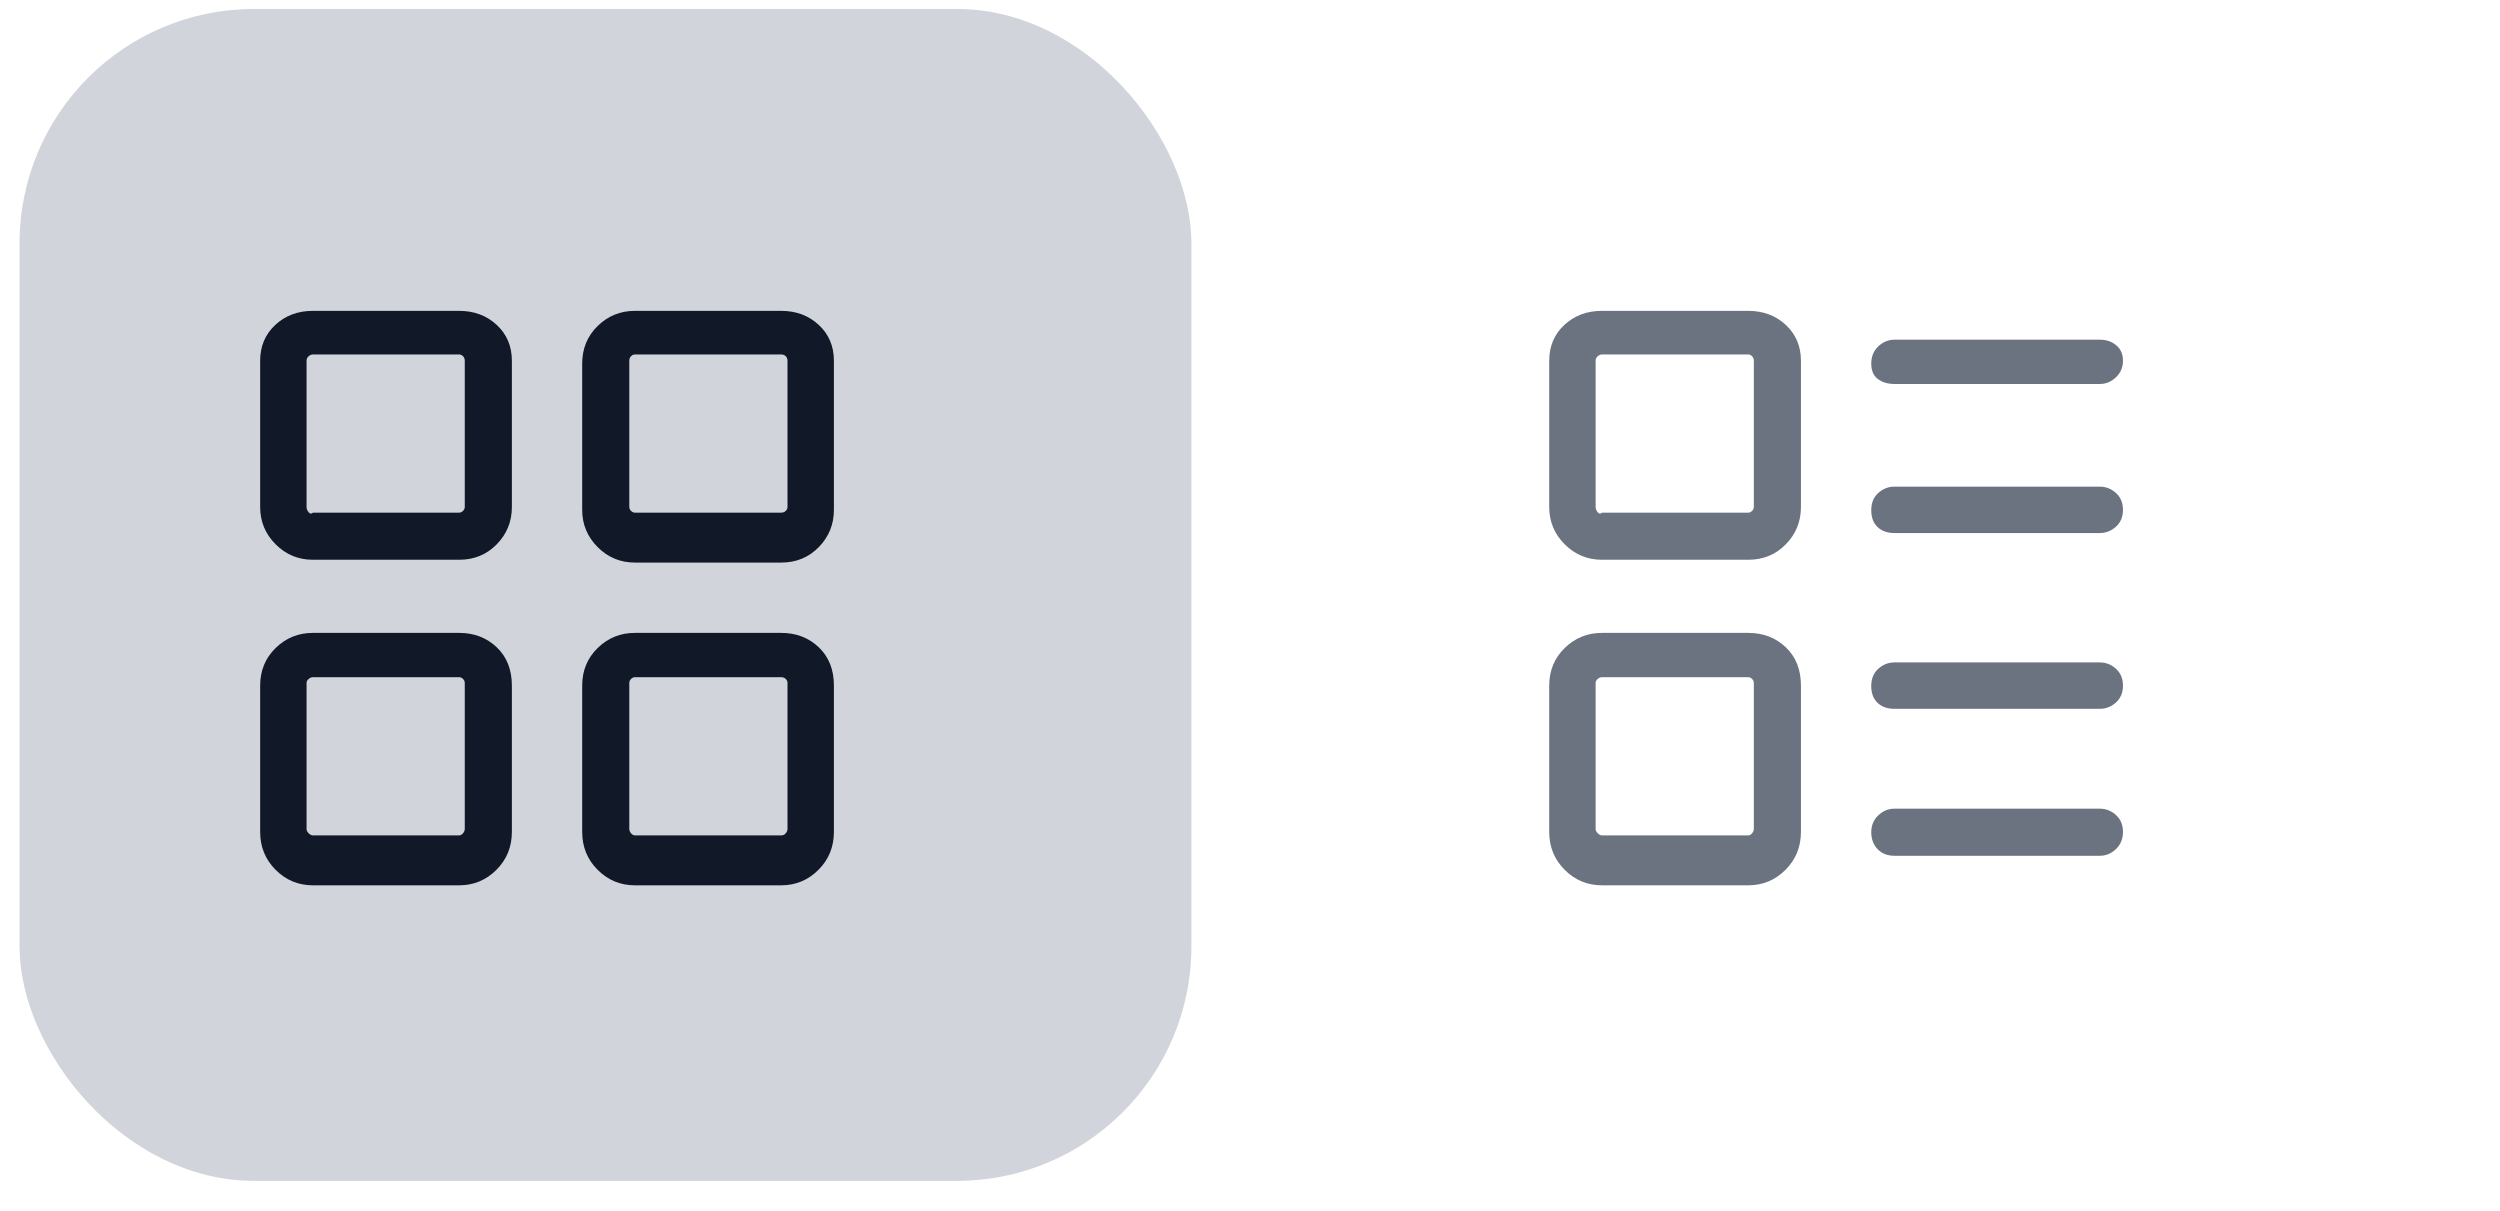 <svg width="64" height="31" viewBox="0 0 64 31" fill="none" xmlns="http://www.w3.org/2000/svg">
<rect x="0.5" y="0.23" width="30" height="30" rx="6" fill="#D1D5DB"/>
<g clip-path="url(#clip0_1_613)">
<path d="M11.754 7.958H8.01C7.626 7.958 7.305 8.078 7.047 8.318C6.789 8.558 6.66 8.864 6.66 9.236V12.98C6.66 13.352 6.792 13.67 7.056 13.934C7.32 14.198 7.638 14.33 8.01 14.33H11.754C12.138 14.33 12.459 14.198 12.717 13.934C12.975 13.67 13.104 13.352 13.104 12.98V9.236C13.104 8.864 12.975 8.558 12.717 8.318C12.459 8.078 12.138 7.958 11.754 7.958ZM11.898 12.98C11.898 13.016 11.883 13.049 11.853 13.079C11.823 13.109 11.79 13.124 11.754 13.124H8.01C7.974 13.16 7.938 13.157 7.902 13.115C7.866 13.073 7.848 13.028 7.848 12.98V9.236C7.848 9.188 7.866 9.149 7.902 9.119C7.938 9.089 7.974 9.074 8.01 9.074H11.754C11.79 9.074 11.823 9.089 11.853 9.119C11.883 9.149 11.898 9.188 11.898 9.236V12.98ZM19.998 7.958H16.254C15.882 7.958 15.564 8.087 15.3 8.345C15.036 8.603 14.904 8.924 14.904 9.308V13.052C14.904 13.424 15.036 13.742 15.3 14.006C15.564 14.27 15.882 14.402 16.254 14.402H19.998C20.382 14.402 20.703 14.27 20.961 14.006C21.219 13.742 21.348 13.424 21.348 13.052V9.236C21.348 8.864 21.219 8.558 20.961 8.318C20.703 8.078 20.382 7.958 19.998 7.958ZM20.16 12.98C20.16 13.016 20.145 13.049 20.115 13.079C20.085 13.109 20.046 13.124 19.998 13.124H16.254C16.218 13.124 16.185 13.109 16.155 13.079C16.125 13.049 16.11 13.016 16.11 12.98V9.236C16.11 9.188 16.125 9.149 16.155 9.119C16.185 9.089 16.218 9.074 16.254 9.074H19.998C20.046 9.074 20.085 9.089 20.115 9.119C20.145 9.149 20.16 9.188 20.16 9.236V12.98ZM19.998 16.202H16.254C15.882 16.202 15.564 16.331 15.3 16.589C15.036 16.847 14.904 17.168 14.904 17.552V21.296C14.904 21.68 15.036 22.004 15.3 22.268C15.564 22.532 15.882 22.664 16.254 22.664H19.998C20.37 22.664 20.688 22.532 20.952 22.268C21.216 22.004 21.348 21.68 21.348 21.296V17.552C21.348 17.144 21.219 16.817 20.961 16.571C20.703 16.325 20.382 16.202 19.998 16.202ZM20.16 21.224C20.16 21.26 20.145 21.296 20.115 21.332C20.085 21.368 20.046 21.386 19.998 21.386H16.254C16.218 21.386 16.185 21.368 16.155 21.332C16.125 21.296 16.11 21.26 16.11 21.224V17.48C16.11 17.444 16.125 17.411 16.155 17.381C16.185 17.351 16.218 17.336 16.254 17.336H19.998C20.046 17.336 20.085 17.351 20.115 17.381C20.145 17.411 20.16 17.444 20.16 17.48V21.224ZM11.754 16.202H8.01C7.638 16.202 7.32 16.331 7.056 16.589C6.792 16.847 6.66 17.168 6.66 17.552V21.296C6.66 21.68 6.792 22.004 7.056 22.268C7.32 22.532 7.638 22.664 8.01 22.664H11.754C12.126 22.664 12.444 22.532 12.708 22.268C12.972 22.004 13.104 21.68 13.104 21.296V17.552C13.104 17.144 12.975 16.817 12.717 16.571C12.459 16.325 12.138 16.202 11.754 16.202ZM11.898 21.224C11.898 21.26 11.883 21.296 11.853 21.332C11.823 21.368 11.79 21.386 11.754 21.386H8.01C7.974 21.386 7.938 21.368 7.902 21.332C7.866 21.296 7.848 21.26 7.848 21.224V17.48C7.848 17.444 7.866 17.411 7.902 17.381C7.938 17.351 7.974 17.336 8.01 17.336H11.754C11.79 17.336 11.823 17.351 11.853 17.381C11.883 17.411 11.898 17.444 11.898 17.48V21.224Z" fill="#111827"/>
</g>
<g clip-path="url(#clip1_1_613)">
<path d="M44.754 7.958H41.01C40.626 7.958 40.305 8.078 40.047 8.318C39.789 8.558 39.66 8.864 39.66 9.236V12.98C39.66 13.352 39.792 13.67 40.056 13.934C40.32 14.198 40.638 14.33 41.01 14.33H44.754C45.138 14.33 45.459 14.198 45.717 13.934C45.975 13.67 46.104 13.352 46.104 12.98V9.236C46.104 8.864 45.975 8.558 45.717 8.318C45.459 8.078 45.138 7.958 44.754 7.958ZM44.898 12.98C44.898 13.016 44.883 13.049 44.853 13.079C44.823 13.109 44.79 13.124 44.754 13.124H41.01C40.974 13.16 40.938 13.157 40.902 13.115C40.866 13.073 40.848 13.028 40.848 12.98V9.236C40.848 9.188 40.866 9.149 40.902 9.119C40.938 9.089 40.974 9.074 41.01 9.074H44.754C44.79 9.074 44.823 9.089 44.853 9.119C44.883 9.149 44.898 9.188 44.898 9.236V12.98ZM44.754 16.202H41.01C40.638 16.202 40.32 16.331 40.056 16.589C39.792 16.847 39.66 17.168 39.66 17.552V21.296C39.66 21.68 39.792 22.004 40.056 22.268C40.32 22.532 40.638 22.664 41.01 22.664H44.754C45.126 22.664 45.444 22.532 45.708 22.268C45.972 22.004 46.104 21.68 46.104 21.296V17.552C46.104 17.144 45.975 16.817 45.717 16.571C45.459 16.325 45.138 16.202 44.754 16.202ZM44.898 21.224C44.898 21.26 44.883 21.296 44.853 21.332C44.823 21.368 44.79 21.386 44.754 21.386H41.01C40.974 21.386 40.938 21.368 40.902 21.332C40.866 21.296 40.848 21.26 40.848 21.224V17.48C40.848 17.444 40.866 17.411 40.902 17.381C40.938 17.351 40.974 17.336 41.01 17.336H44.754C44.79 17.336 44.823 17.351 44.853 17.381C44.883 17.411 44.898 17.444 44.898 17.48V21.224ZM48.498 9.83H53.754C53.91 9.83 54.048 9.773 54.168 9.659C54.288 9.545 54.348 9.404 54.348 9.236C54.348 9.068 54.291 8.936 54.177 8.84C54.063 8.744 53.922 8.696 53.754 8.696H48.498C48.342 8.696 48.204 8.753 48.084 8.867C47.964 8.981 47.904 9.128 47.904 9.308C47.904 9.488 47.961 9.62 48.075 9.704C48.189 9.788 48.33 9.83 48.498 9.83ZM53.754 12.458H48.498C48.342 12.458 48.204 12.512 48.084 12.62C47.964 12.728 47.904 12.875 47.904 13.061C47.904 13.247 47.958 13.391 48.066 13.493C48.174 13.595 48.318 13.646 48.498 13.646H53.754C53.91 13.646 54.048 13.592 54.168 13.484C54.288 13.376 54.348 13.232 54.348 13.052C54.348 12.872 54.288 12.728 54.168 12.62C54.048 12.512 53.91 12.458 53.754 12.458ZM53.754 16.958H48.498C48.342 16.958 48.204 17.012 48.084 17.12C47.964 17.228 47.904 17.375 47.904 17.561C47.904 17.747 47.958 17.891 48.066 17.993C48.174 18.095 48.318 18.146 48.498 18.146H53.754C53.91 18.146 54.048 18.092 54.168 17.984C54.288 17.876 54.348 17.732 54.348 17.552C54.348 17.372 54.288 17.228 54.168 17.12C54.048 17.012 53.91 16.958 53.754 16.958ZM53.754 20.702H48.498C48.342 20.702 48.204 20.759 48.084 20.873C47.964 20.987 47.904 21.131 47.904 21.305C47.904 21.479 47.958 21.623 48.066 21.737C48.174 21.851 48.318 21.908 48.498 21.908H53.754C53.91 21.908 54.048 21.851 54.168 21.737C54.288 21.623 54.348 21.476 54.348 21.296C54.348 21.116 54.288 20.972 54.168 20.864C54.048 20.756 53.91 20.702 53.754 20.702Z" fill="#6B7280"/>
</g>
<defs>
<clipPath id="clip0_1_613">
<rect width="18" height="18" fill="white" transform="matrix(1 0 0 -1 6.5 24.23)"/>
</clipPath>
<clipPath id="clip1_1_613">
<rect width="18" height="18" fill="white" transform="matrix(1 0 0 -1 39.5 24.23)"/>
</clipPath>
</defs>
</svg>
